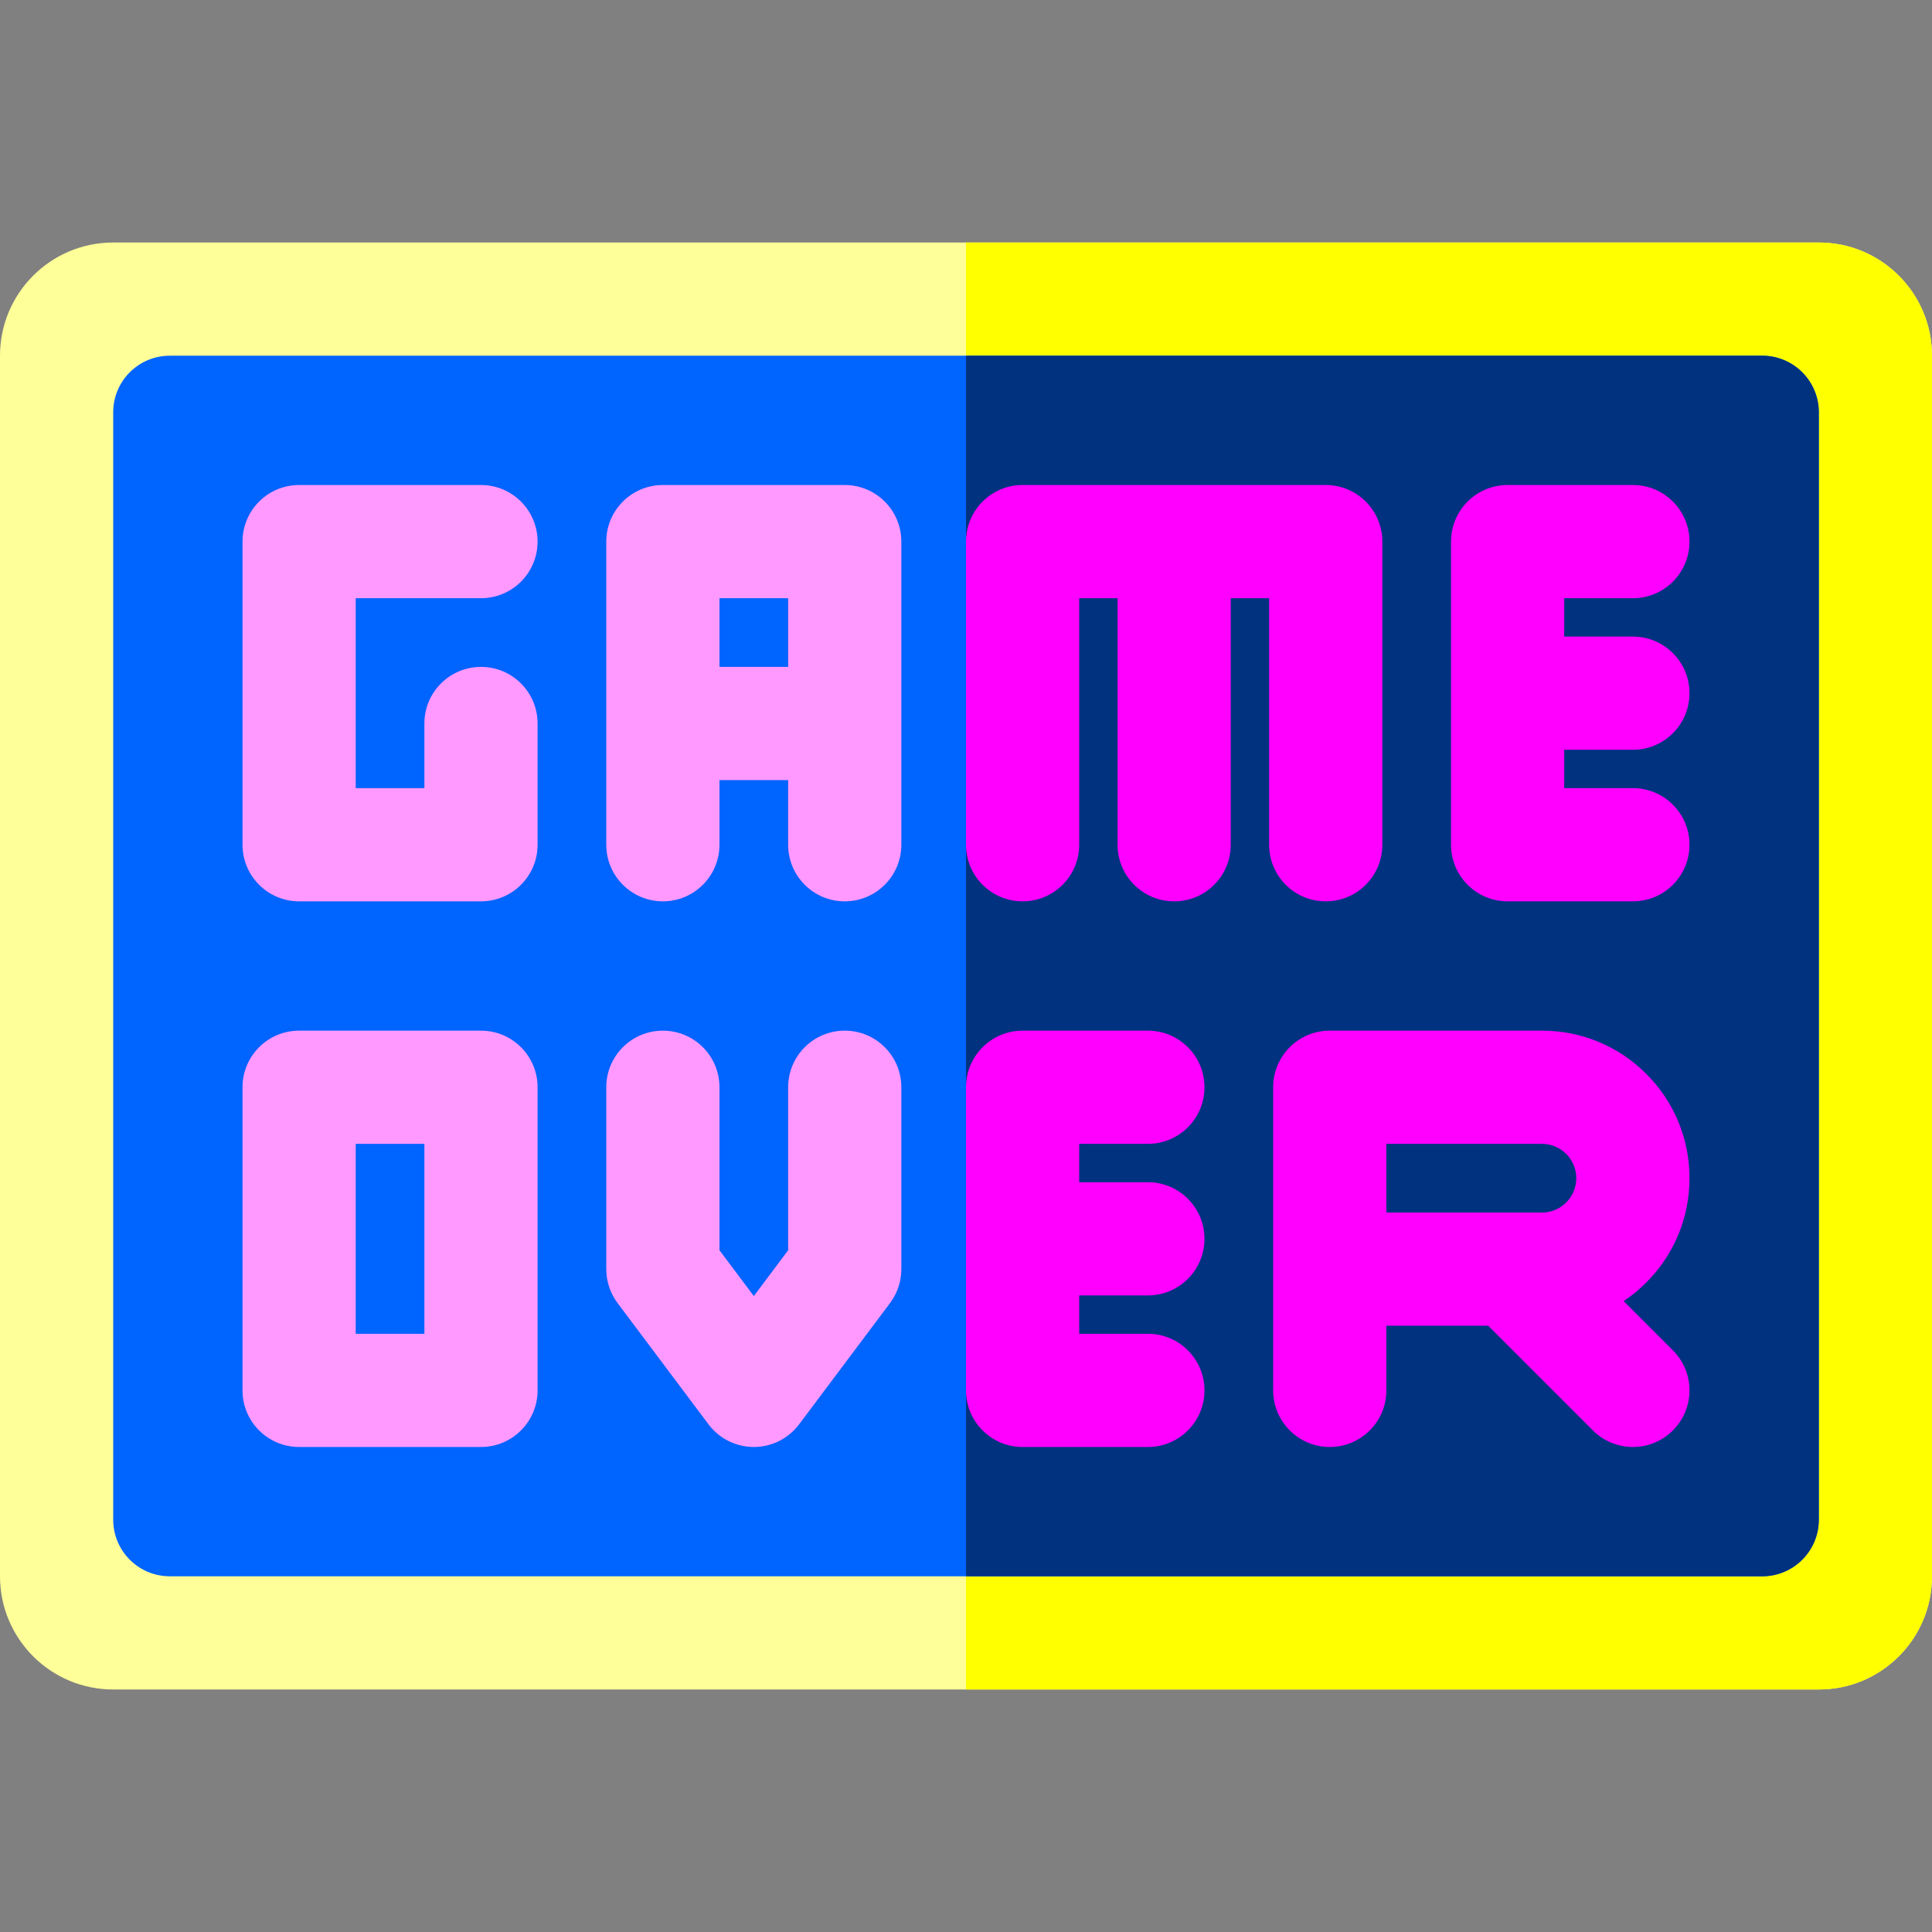 <?xml version="1.0" encoding="iso-8859-1"?>
<!-- Generator: Adobe Illustrator 21.0.0, SVG Export Plug-In . SVG Version: 6.00 Build 0)  -->
<svg xmlns="http://www.w3.org/2000/svg" xmlns:xlink="http://www.w3.org/1999/xlink" version="1.1" id="Capa_1" x="0px" y="0px" viewBox="0 0 512 512" style="enable-background:new 0 0 512 512;" xml:space="preserve" width="512" height="512">
<rect x="0" y="0" width="512" height="512" fill="#808080" stroke="none"/>
<g>
	<path style="fill:#FFFF99;" d="M482,447.733H30c-16.569,0-30-13.431-30-30V94.267c0-16.569,13.431-30,30-30h452   c16.569,0,30,13.431,30,30v323.467C512,434.302,498.569,447.733,482,447.733z"/>
	<path style="fill:#FFFF00;" d="M482,447.733c16.569,0,30-13.431,30-30V94.267c0-16.569-13.431-30-30-30H256v383.467H482z"/>
	<path style="fill:#0064FF;" d="M45,417.733h422c8.284,0,15-6.716,15-15V109.267c0-8.284-6.716-15-15-15H45c-8.284,0-15,6.716-15,15   v293.467C30,411.018,36.716,417.733,45,417.733z"/>
	<path style="fill:#003280;" d="M482,109.267c0-8.284-6.716-15-15-15H256v323.467h211c8.284,0,15-6.716,15-15V109.267z"/>
	<path style="fill:#FF99FF;" d="M127.467,238.866h-48.2c-8.284,0-15-6.716-15-15v-80.333c0-8.284,6.716-15,15-15h48.2   c8.284,0,15,6.716,15,15s-6.716,15-15,15h-33.2v50.333h18.2v-17.133c0-8.284,6.716-15,15-15s15,6.716,15,15v32.133   C142.467,232.15,135.751,238.866,127.467,238.866z"/>
	<path style="fill:#FF99FF;" d="M223.866,128.533h-48.199c-8.284,0-15,6.716-15,15v80.333c0,8.284,6.716,15,15,15s15-6.716,15-15   v-17.133h18.199v17.133c0,8.284,6.716,15,15,15s15-6.716,15-15v-80.333C238.866,135.249,232.15,128.533,223.866,128.533z    M190.667,176.733v-18.2h18.199v18.2H190.667z"/>
	<path style="fill:#FF00FF;" d="M351.334,128.533H271c-8.284,0-15,6.716-15,15v80.333c0,8.284,6.716,15,15,15s15-6.716,15-15   v-65.333h10.167v65.333c0,8.284,6.716,15,15,15s15-6.716,15-15v-65.333h10.167v65.333c0,8.284,6.716,15,15,15s15-6.716,15-15   v-80.333C366.334,135.249,359.618,128.533,351.334,128.533z"/>
	<path style="fill:#FF00FF;" d="M304.2,343.3c8.284,0,15-6.716,15-15s-6.716-15-15-15H286v-10.166h18.2c8.284,0,15-6.716,15-15   s-6.716-15-15-15H271c-8.284,0-15,6.716-15,15v80.333c0,8.284,6.716,15,15,15h33.2c8.284,0,15-6.716,15-15s-6.716-15-15-15H286   V343.3H304.2z"/>
	<path style="fill:#FF00FF;" d="M432.733,198.699c8.284,0,15-6.716,15-15s-6.716-15-15-15h-18.2v-10.166h18.2   c8.284,0,15-6.716,15-15s-6.716-15-15-15h-33.2c-8.284,0-15,6.716-15,15v80.333c0,8.284,6.716,15,15,15h33.2   c8.284,0,15-6.716,15-15s-6.716-15-15-15h-18.2v-10.167H432.733z"/>
	<path style="fill:#FF99FF;" d="M127.467,383.467h-48.2c-8.284,0-15-6.716-15-15v-80.333c0-8.284,6.716-15,15-15h48.2   c8.284,0,15,6.716,15,15v80.333C142.467,376.751,135.751,383.467,127.467,383.467z M94.267,353.467h18.2v-50.333h-18.2V353.467z"/>
	<path style="fill:#FF99FF;" d="M199.767,383.467c-4.722,0-9.167-2.223-12-6l-24.1-32.134c-1.947-2.597-3-5.755-3-9v-48.199   c0-8.284,6.716-15,15-15s15,6.716,15,15v43.199l9.1,12.134l9.1-12.134v-43.199c0-8.284,6.716-15,15-15s15,6.716,15,15v48.199   c0,3.245-1.053,6.403-3,9l-24.1,32.134C208.934,381.244,204.488,383.467,199.767,383.467z"/>
	<path style="fill:#FF00FF;" d="M443.34,357.86l-13.054-13.054c2.13-1.423,4.134-3.065,5.983-4.917   c7.393-7.38,11.465-17.201,11.465-27.656s-4.072-20.276-11.445-27.637c-7.38-7.392-17.201-11.463-27.654-11.463H352.4   c-8.284,0-15,6.716-15,15v48.199v32.134c0,8.284,6.716,15,15,15s15-6.716,15-15v-17.134h26.986l27.74,27.74   c2.929,2.929,6.768,4.394,10.606,4.394s7.678-1.465,10.606-4.394C449.198,373.216,449.198,363.718,443.34,357.86z M367.4,303.134   h41.233c2.431,0,4.711,0.944,6.441,2.678c1.714,1.71,2.658,3.991,2.658,6.422s-0.944,4.712-2.678,6.441   c-1.711,1.714-3.991,2.658-6.422,2.658H367.4V303.134z"/>
</g>















</svg>
